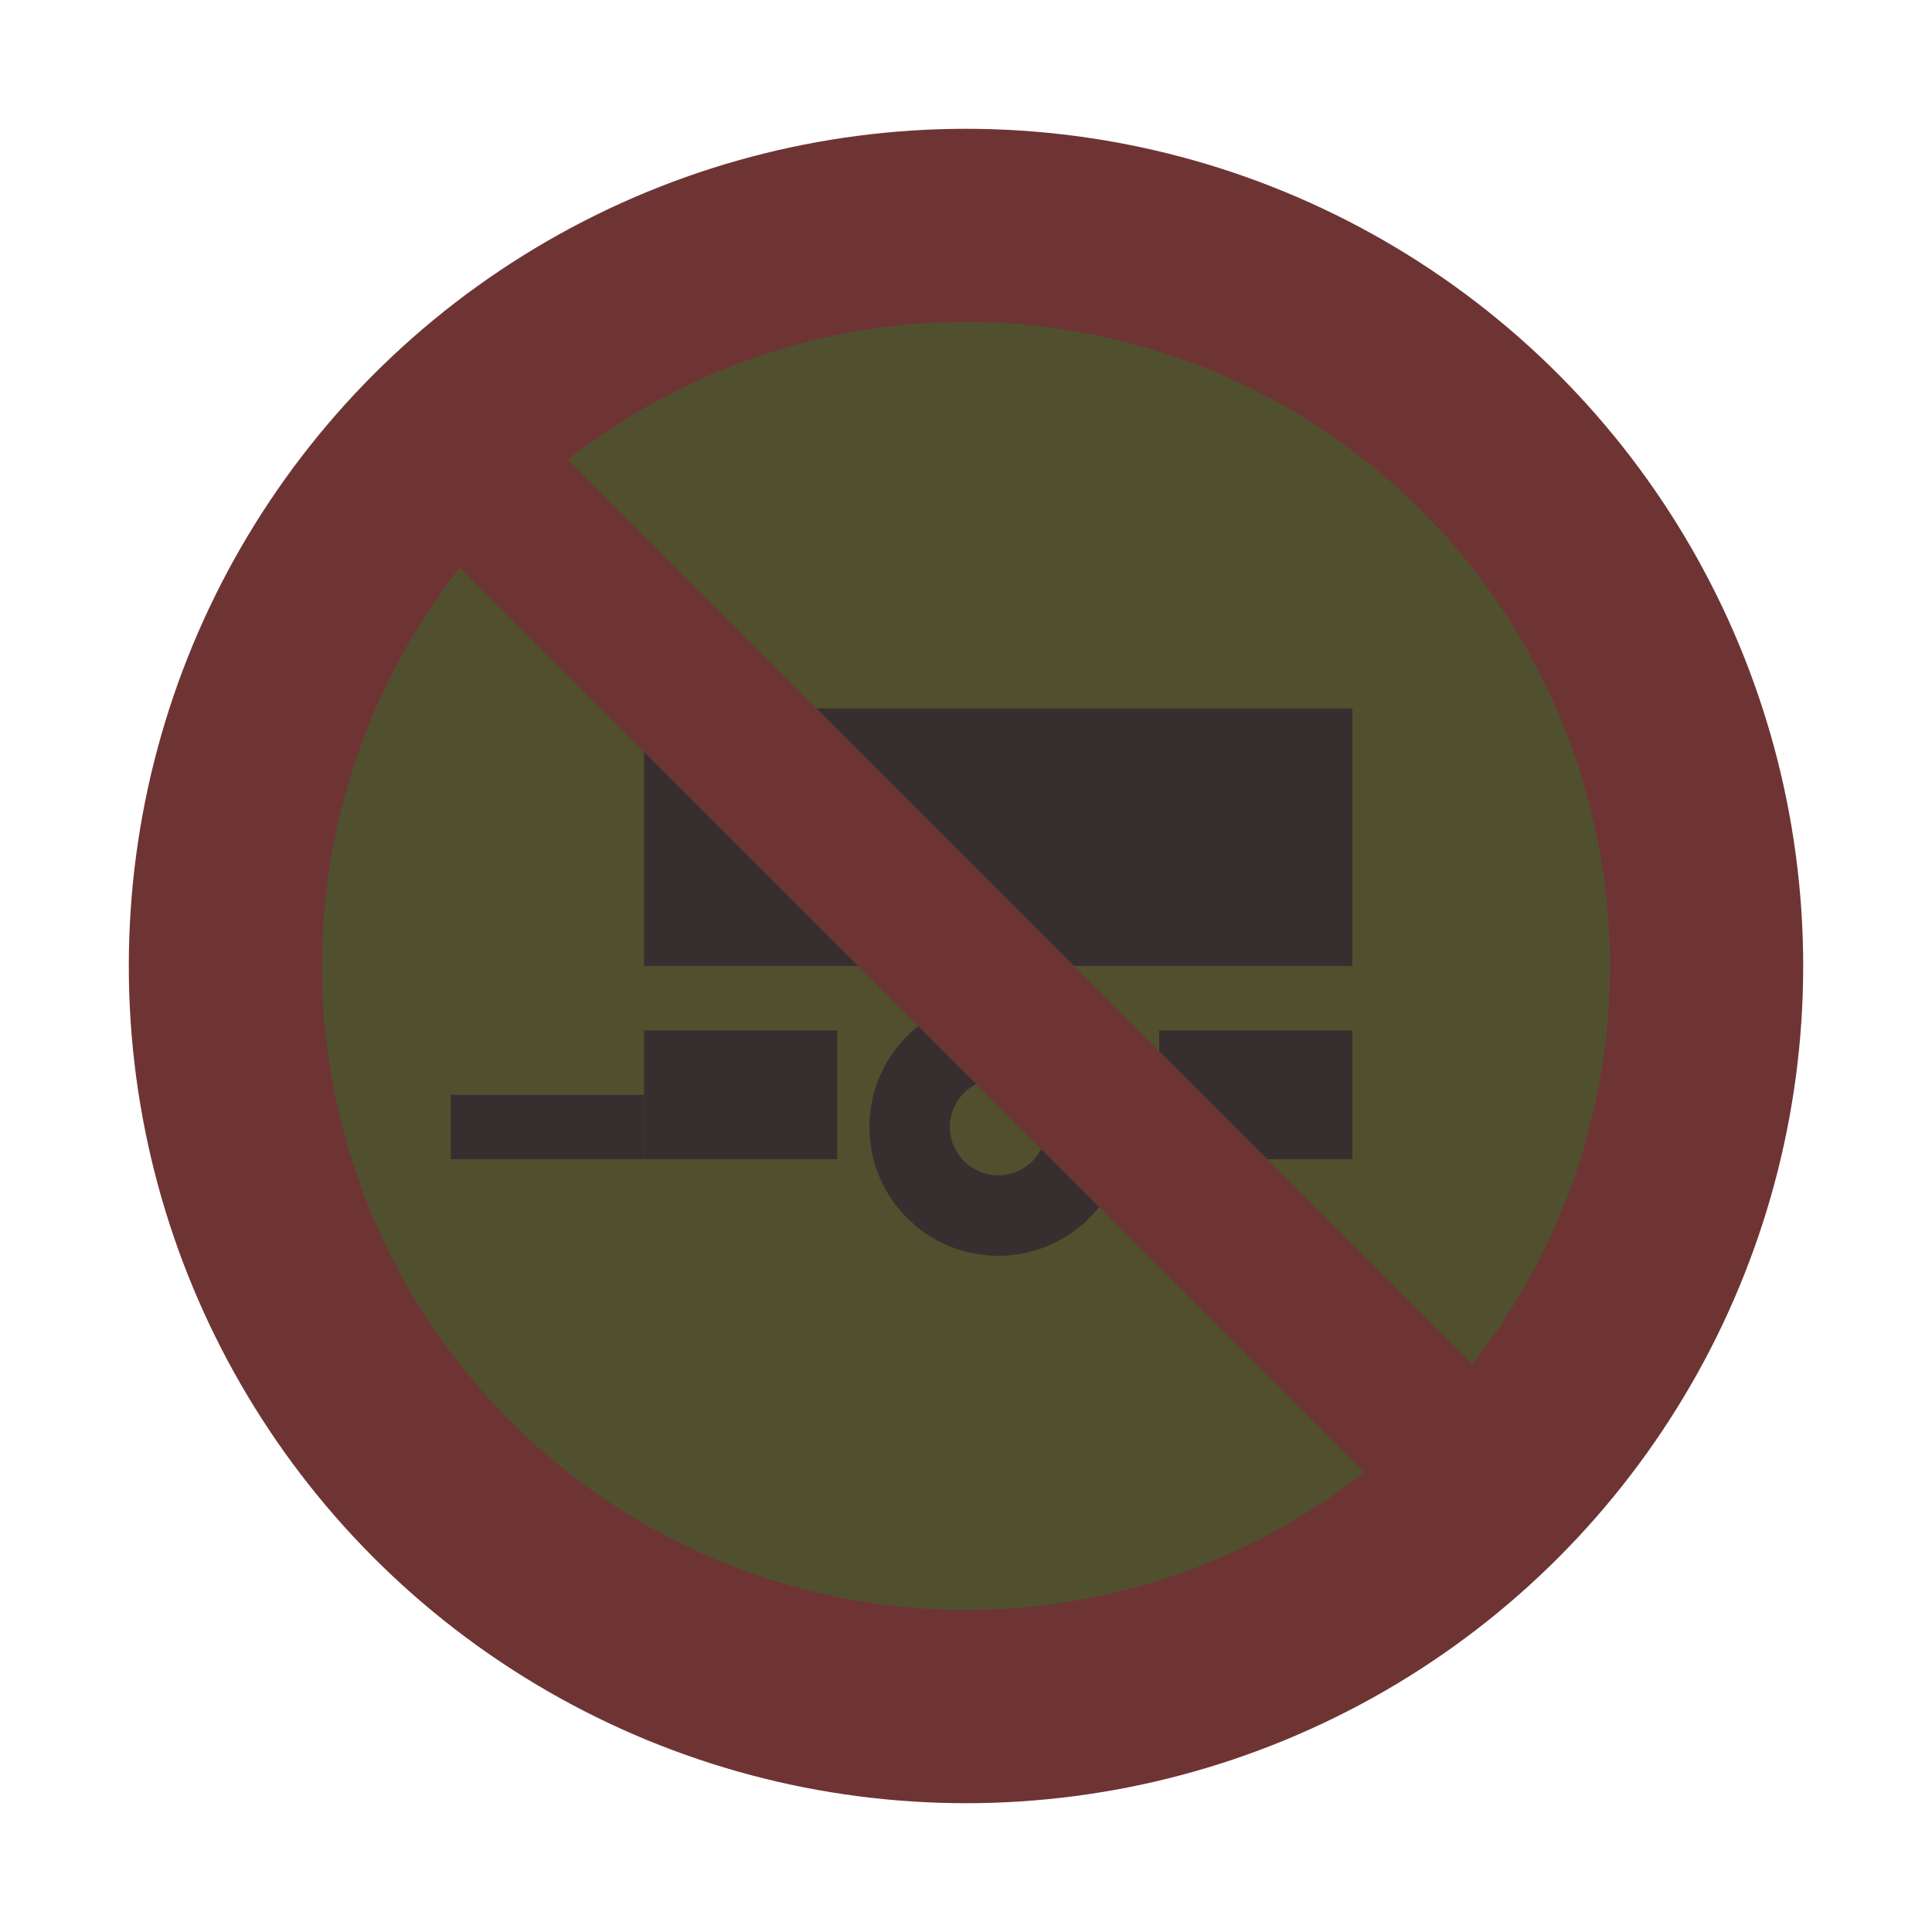 <svg width="30" height="30" viewBox="0 0 30 30" fill="none" xmlns="http://www.w3.org/2000/svg">
<circle cx="15" cy="15" r="13" fill="#6E3434"/>
<circle cx="15" cy="15" r="10" fill="#50502F"/>
<rect x="10" y="11" width="11" height="4" fill="#372F2F"/>
<rect x="10" y="16" width="3" height="2" fill="#372F2F"/>
<rect x="18" y="16" width="3" height="2" fill="#372F2F"/>
<rect x="7" y="17" width="3" height="1" fill="#372F2F"/>
<path fill-rule="evenodd" clip-rule="evenodd" d="M17.5 17.5C17.5 18.605 16.605 19.5 15.5 19.5C14.395 19.5 13.5 18.605 13.5 17.5C13.5 16.395 14.395 15.5 15.5 15.5C16.605 15.5 17.5 16.395 17.5 17.5ZM15.5 18.25C15.914 18.25 16.25 17.914 16.25 17.5C16.25 17.086 15.914 16.75 15.5 16.75C15.086 16.75 14.75 17.086 14.75 17.5C14.75 17.914 15.086 18.25 15.5 18.25Z" fill="#372F2F"/>
<path d="M24.413 22.735L7.09 5.412L5.413 7.089L22.736 24.412L24.413 22.735Z" fill="#6E3434"/>
</svg>

